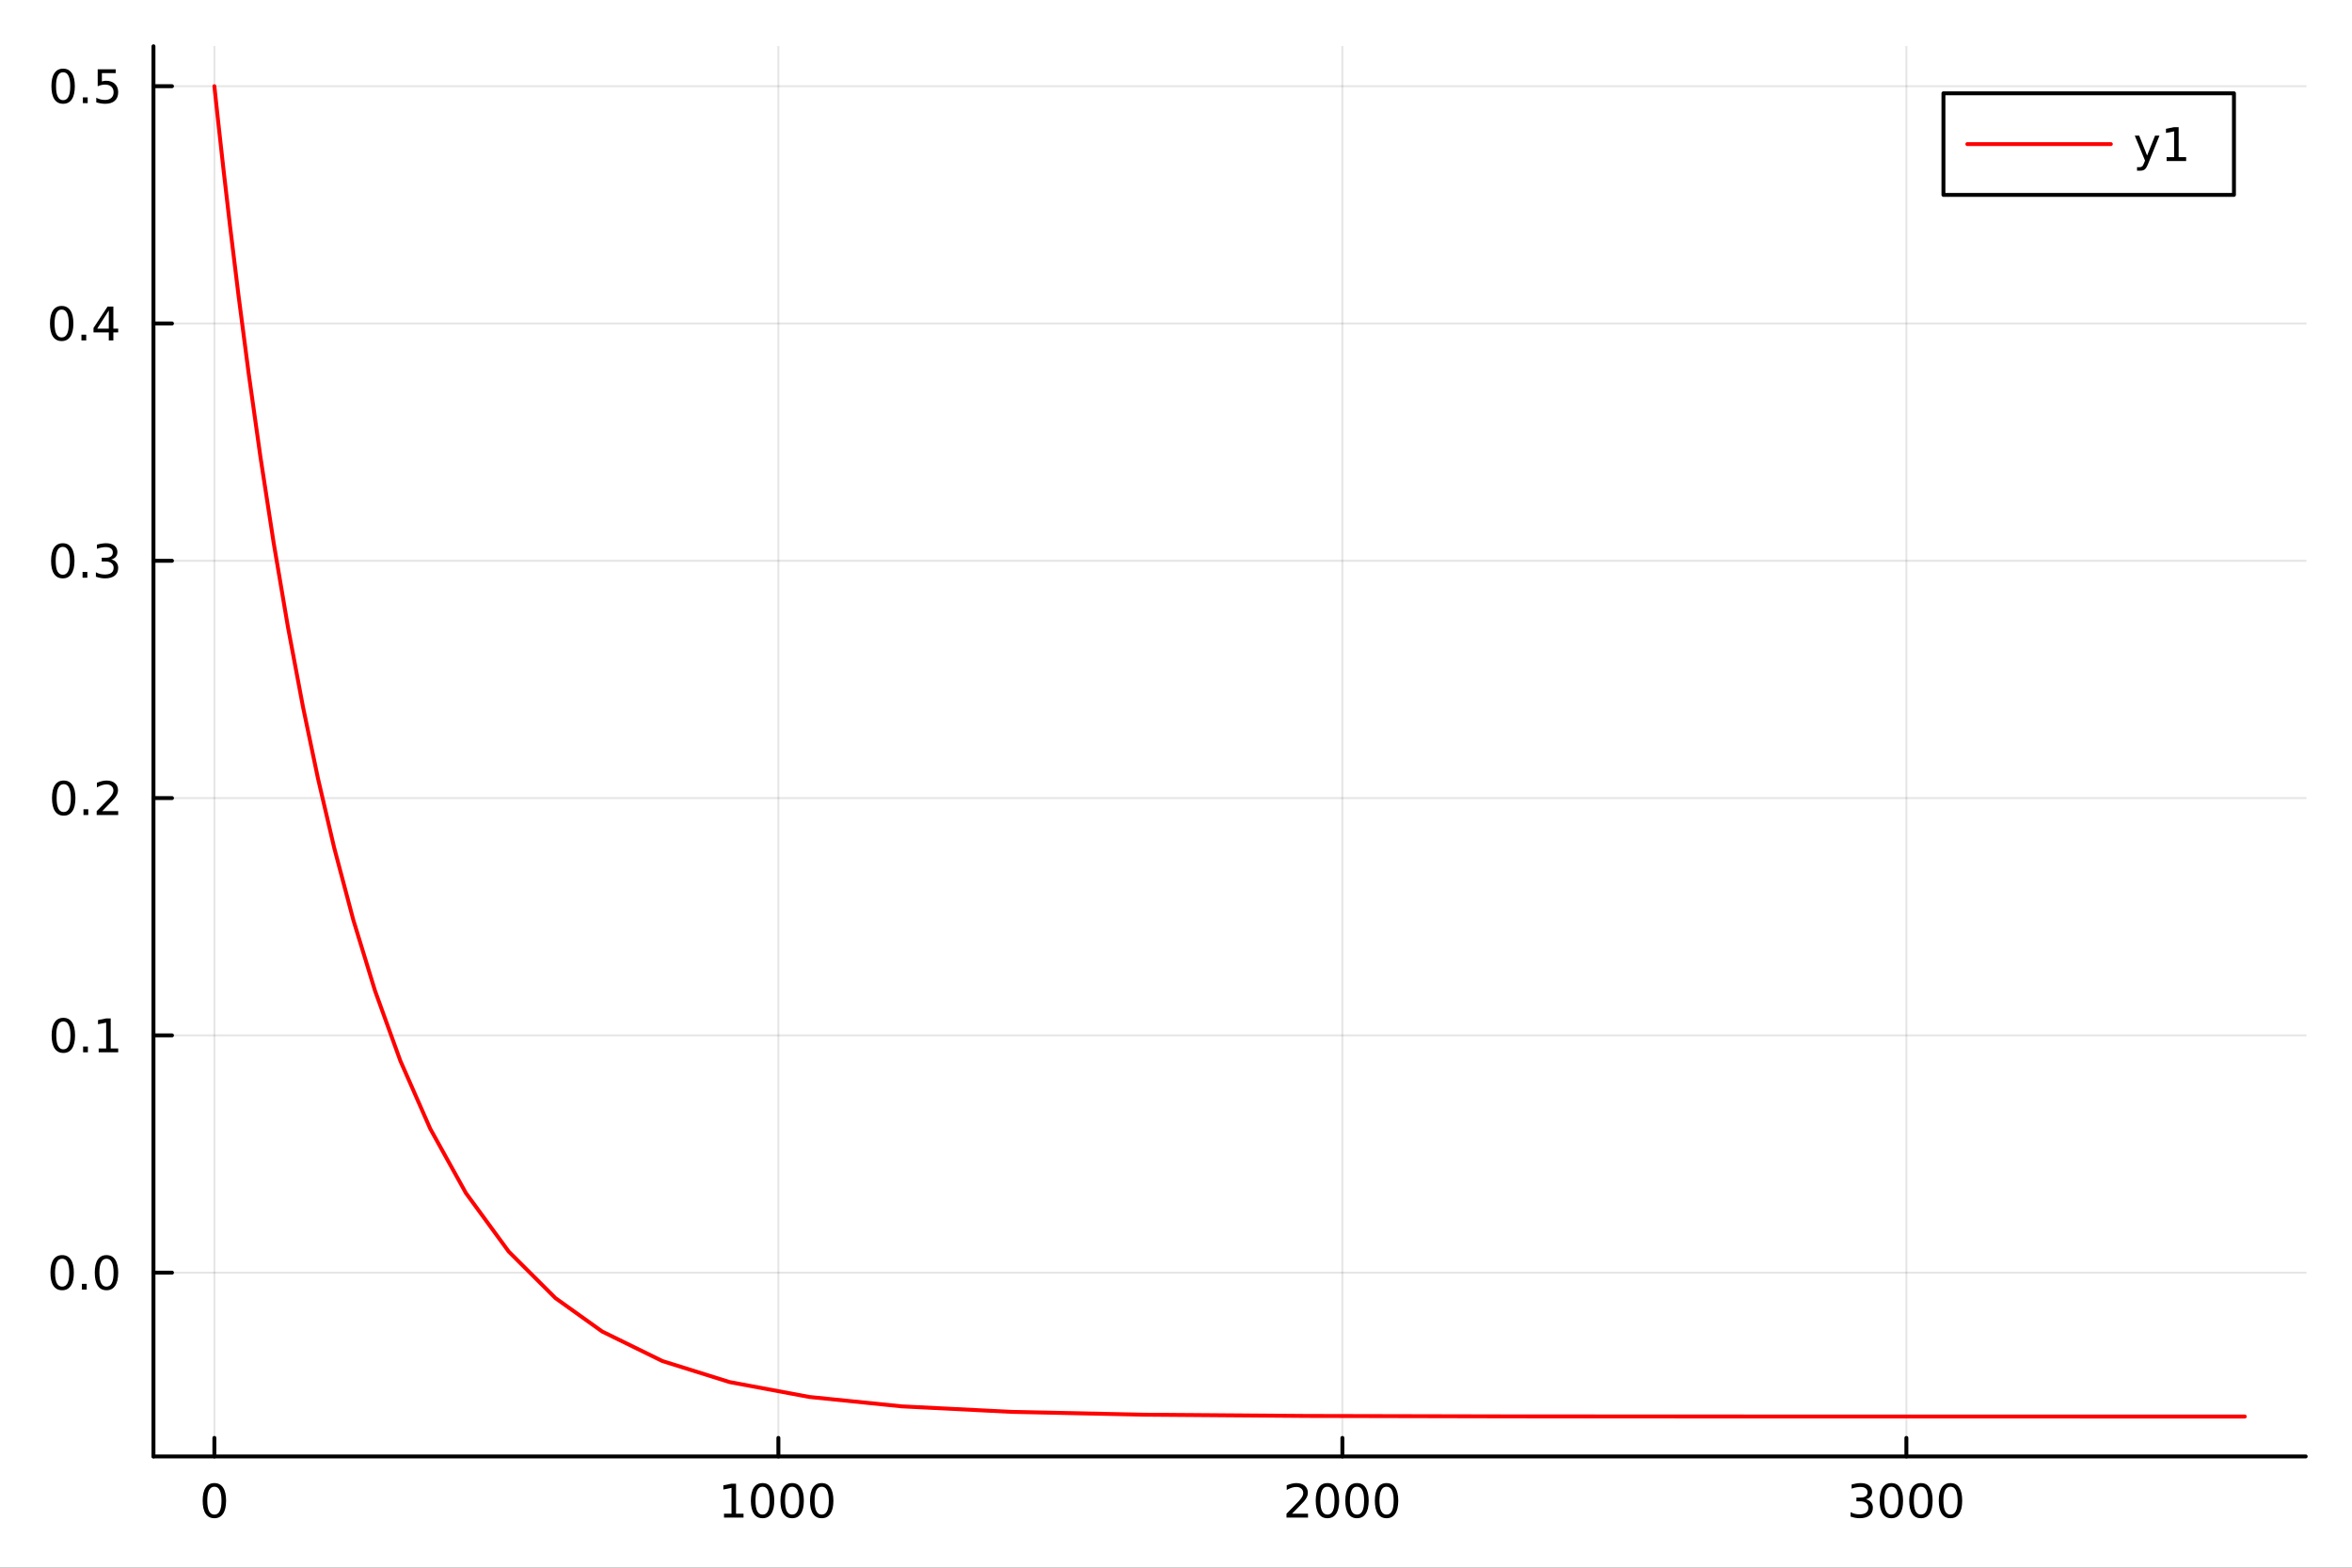 <?xml version="1.0" encoding="utf-8"?>
<svg xmlns="http://www.w3.org/2000/svg" xmlns:xlink="http://www.w3.org/1999/xlink" width="600" height="400" viewBox="0 0 2400 1600">
<rect x="0" y="0" width="2400" height="1600" fill="#333333" stroke="none"/>
<defs>
  <clipPath id="clip490">
    <rect x="0" y="0" width="2400" height="1600"/>
  </clipPath>
</defs>
<path clip-path="url(#clip490)" d="
M0 1600 L2400 1600 L2400 0 L0 0  Z
  " fill="#ffffff" fill-rule="evenodd" fill-opacity="1"/>
<defs>
  <clipPath id="clip491">
    <rect x="480" y="0" width="1681" height="1600"/>
  </clipPath>
</defs>
<path clip-path="url(#clip490)" d="
M156.598 1486.45 L2352.76 1486.45 L2352.76 47.244 L156.598 47.244  Z
  " fill="#ffffff" fill-rule="evenodd" fill-opacity="1"/>
<defs>
  <clipPath id="clip492">
    <rect x="156" y="47" width="2197" height="1440"/>
  </clipPath>
</defs>
<polyline clip-path="url(#clip492)" style="stroke:#000000; stroke-linecap:round; stroke-linejoin:round; stroke-width:2; stroke-opacity:0.1; fill:none" points="
  218.754,1486.45 218.754,47.244 
  "/>
<polyline clip-path="url(#clip492)" style="stroke:#000000; stroke-linecap:round; stroke-linejoin:round; stroke-width:2; stroke-opacity:0.1; fill:none" points="
  794.267,1486.45 794.267,47.244 
  "/>
<polyline clip-path="url(#clip492)" style="stroke:#000000; stroke-linecap:round; stroke-linejoin:round; stroke-width:2; stroke-opacity:0.1; fill:none" points="
  1369.78,1486.45 1369.78,47.244 
  "/>
<polyline clip-path="url(#clip492)" style="stroke:#000000; stroke-linecap:round; stroke-linejoin:round; stroke-width:2; stroke-opacity:0.1; fill:none" points="
  1945.29,1486.45 1945.29,47.244 
  "/>
<polyline clip-path="url(#clip490)" style="stroke:#000000; stroke-linecap:round; stroke-linejoin:round; stroke-width:4; stroke-opacity:1; fill:none" points="
  156.598,1486.45 2352.76,1486.45 
  "/>
<polyline clip-path="url(#clip490)" style="stroke:#000000; stroke-linecap:round; stroke-linejoin:round; stroke-width:4; stroke-opacity:1; fill:none" points="
  218.754,1486.45 218.754,1467.55 
  "/>
<polyline clip-path="url(#clip490)" style="stroke:#000000; stroke-linecap:round; stroke-linejoin:round; stroke-width:4; stroke-opacity:1; fill:none" points="
  794.267,1486.45 794.267,1467.55 
  "/>
<polyline clip-path="url(#clip490)" style="stroke:#000000; stroke-linecap:round; stroke-linejoin:round; stroke-width:4; stroke-opacity:1; fill:none" points="
  1369.78,1486.45 1369.78,1467.55 
  "/>
<polyline clip-path="url(#clip490)" style="stroke:#000000; stroke-linecap:round; stroke-linejoin:round; stroke-width:4; stroke-opacity:1; fill:none" points="
  1945.29,1486.45 1945.29,1467.55 
  "/>
<path clip-path="url(#clip490)" d="M218.754 1517.37 Q215.143 1517.37 213.314 1520.93 Q211.508 1524.47 211.508 1531.6 Q211.508 1538.71 213.314 1542.27 Q215.143 1545.82 218.754 1545.82 Q222.388 1545.82 224.193 1542.27 Q226.022 1538.71 226.022 1531.6 Q226.022 1524.47 224.193 1520.93 Q222.388 1517.37 218.754 1517.37 M218.754 1513.66 Q224.564 1513.66 227.619 1518.27 Q230.698 1522.85 230.698 1531.6 Q230.698 1540.33 227.619 1544.94 Q224.564 1549.52 218.754 1549.52 Q212.943 1549.52 209.865 1544.94 Q206.809 1540.33 206.809 1531.6 Q206.809 1522.85 209.865 1518.27 Q212.943 1513.66 218.754 1513.66 Z" fill="#000000" fill-rule="evenodd" fill-opacity="1" /><path clip-path="url(#clip490)" d="M738.792 1544.91 L746.431 1544.91 L746.431 1518.55 L738.121 1520.21 L738.121 1515.95 L746.385 1514.29 L751.061 1514.29 L751.061 1544.91 L758.7 1544.91 L758.7 1548.85 L738.792 1548.85 L738.792 1544.91 Z" fill="#000000" fill-rule="evenodd" fill-opacity="1" /><path clip-path="url(#clip490)" d="M778.144 1517.37 Q774.533 1517.37 772.704 1520.93 Q770.899 1524.47 770.899 1531.6 Q770.899 1538.71 772.704 1542.27 Q774.533 1545.82 778.144 1545.82 Q781.778 1545.82 783.584 1542.27 Q785.413 1538.71 785.413 1531.6 Q785.413 1524.47 783.584 1520.93 Q781.778 1517.37 778.144 1517.37 M778.144 1513.66 Q783.954 1513.66 787.01 1518.27 Q790.088 1522.85 790.088 1531.6 Q790.088 1540.33 787.01 1544.94 Q783.954 1549.52 778.144 1549.52 Q772.334 1549.52 769.255 1544.94 Q766.2 1540.33 766.2 1531.6 Q766.2 1522.85 769.255 1518.27 Q772.334 1513.66 778.144 1513.66 Z" fill="#000000" fill-rule="evenodd" fill-opacity="1" /><path clip-path="url(#clip490)" d="M808.306 1517.37 Q804.695 1517.37 802.866 1520.93 Q801.061 1524.47 801.061 1531.6 Q801.061 1538.71 802.866 1542.27 Q804.695 1545.82 808.306 1545.82 Q811.94 1545.82 813.746 1542.27 Q815.574 1538.71 815.574 1531.6 Q815.574 1524.47 813.746 1520.93 Q811.94 1517.37 808.306 1517.37 M808.306 1513.66 Q814.116 1513.66 817.172 1518.27 Q820.25 1522.85 820.25 1531.6 Q820.25 1540.33 817.172 1544.94 Q814.116 1549.52 808.306 1549.52 Q802.496 1549.52 799.417 1544.94 Q796.362 1540.33 796.362 1531.6 Q796.362 1522.85 799.417 1518.27 Q802.496 1513.66 808.306 1513.66 Z" fill="#000000" fill-rule="evenodd" fill-opacity="1" /><path clip-path="url(#clip490)" d="M838.468 1517.37 Q834.857 1517.37 833.028 1520.93 Q831.222 1524.47 831.222 1531.6 Q831.222 1538.71 833.028 1542.27 Q834.857 1545.82 838.468 1545.82 Q842.102 1545.82 843.908 1542.27 Q845.736 1538.71 845.736 1531.6 Q845.736 1524.47 843.908 1520.93 Q842.102 1517.37 838.468 1517.37 M838.468 1513.66 Q844.278 1513.66 847.334 1518.27 Q850.412 1522.85 850.412 1531.6 Q850.412 1540.33 847.334 1544.94 Q844.278 1549.52 838.468 1549.52 Q832.658 1549.52 829.579 1544.94 Q826.523 1540.33 826.523 1531.6 Q826.523 1522.85 829.579 1518.27 Q832.658 1513.66 838.468 1513.66 Z" fill="#000000" fill-rule="evenodd" fill-opacity="1" /><path clip-path="url(#clip490)" d="M1318.39 1544.91 L1334.71 1544.91 L1334.71 1548.85 L1312.77 1548.85 L1312.77 1544.91 Q1315.43 1542.16 1320.01 1537.53 Q1324.62 1532.88 1325.8 1531.53 Q1328.04 1529.01 1328.92 1527.27 Q1329.83 1525.51 1329.83 1523.82 Q1329.83 1521.07 1327.88 1519.33 Q1325.96 1517.6 1322.86 1517.6 Q1320.66 1517.6 1318.21 1518.36 Q1315.78 1519.13 1313 1520.68 L1313 1515.95 Q1315.82 1514.82 1318.28 1514.24 Q1320.73 1513.66 1322.77 1513.66 Q1328.14 1513.66 1331.33 1516.35 Q1334.53 1519.03 1334.53 1523.52 Q1334.53 1525.65 1333.72 1527.57 Q1332.93 1529.47 1330.82 1532.07 Q1330.24 1532.74 1327.14 1535.95 Q1324.04 1539.15 1318.39 1544.91 Z" fill="#000000" fill-rule="evenodd" fill-opacity="1" /><path clip-path="url(#clip490)" d="M1354.53 1517.37 Q1350.91 1517.37 1349.09 1520.93 Q1347.28 1524.47 1347.28 1531.6 Q1347.28 1538.71 1349.09 1542.27 Q1350.91 1545.82 1354.53 1545.82 Q1358.16 1545.82 1359.96 1542.27 Q1361.79 1538.71 1361.79 1531.6 Q1361.79 1524.47 1359.96 1520.93 Q1358.16 1517.37 1354.53 1517.37 M1354.53 1513.66 Q1360.34 1513.66 1363.39 1518.27 Q1366.47 1522.85 1366.47 1531.6 Q1366.47 1540.33 1363.39 1544.94 Q1360.34 1549.52 1354.53 1549.52 Q1348.71 1549.52 1345.64 1544.94 Q1342.58 1540.33 1342.58 1531.6 Q1342.58 1522.85 1345.64 1518.27 Q1348.71 1513.66 1354.53 1513.66 Z" fill="#000000" fill-rule="evenodd" fill-opacity="1" /><path clip-path="url(#clip490)" d="M1384.69 1517.37 Q1381.08 1517.37 1379.25 1520.93 Q1377.44 1524.47 1377.44 1531.6 Q1377.44 1538.71 1379.25 1542.27 Q1381.08 1545.82 1384.69 1545.82 Q1388.32 1545.82 1390.13 1542.27 Q1391.96 1538.71 1391.96 1531.6 Q1391.96 1524.47 1390.13 1520.93 Q1388.32 1517.37 1384.69 1517.37 M1384.69 1513.66 Q1390.5 1513.66 1393.55 1518.27 Q1396.63 1522.85 1396.63 1531.6 Q1396.63 1540.33 1393.55 1544.94 Q1390.5 1549.52 1384.69 1549.52 Q1378.88 1549.52 1375.8 1544.94 Q1372.74 1540.33 1372.74 1531.6 Q1372.74 1522.85 1375.8 1518.27 Q1378.88 1513.66 1384.69 1513.66 Z" fill="#000000" fill-rule="evenodd" fill-opacity="1" /><path clip-path="url(#clip490)" d="M1414.85 1517.37 Q1411.24 1517.37 1409.41 1520.93 Q1407.6 1524.47 1407.6 1531.6 Q1407.6 1538.71 1409.41 1542.27 Q1411.24 1545.82 1414.85 1545.82 Q1418.48 1545.82 1420.29 1542.27 Q1422.12 1538.71 1422.12 1531.6 Q1422.12 1524.47 1420.29 1520.93 Q1418.48 1517.37 1414.85 1517.37 M1414.85 1513.66 Q1420.66 1513.66 1423.71 1518.27 Q1426.79 1522.85 1426.79 1531.6 Q1426.79 1540.33 1423.71 1544.94 Q1420.66 1549.52 1414.85 1549.52 Q1409.04 1549.52 1405.96 1544.94 Q1402.9 1540.33 1402.9 1531.6 Q1402.9 1522.85 1405.96 1518.27 Q1409.04 1513.66 1414.85 1513.66 Z" fill="#000000" fill-rule="evenodd" fill-opacity="1" /><path clip-path="url(#clip490)" d="M1903.97 1530.21 Q1907.33 1530.93 1909.2 1533.2 Q1911.1 1535.47 1911.1 1538.8 Q1911.1 1543.92 1907.58 1546.72 Q1904.07 1549.52 1897.58 1549.52 Q1895.41 1549.52 1893.09 1549.08 Q1890.8 1548.66 1888.35 1547.81 L1888.35 1543.29 Q1890.29 1544.43 1892.61 1545.01 Q1894.92 1545.58 1897.45 1545.58 Q1901.84 1545.58 1904.14 1543.85 Q1906.45 1542.11 1906.45 1538.8 Q1906.45 1535.75 1904.3 1534.03 Q1902.17 1532.3 1898.35 1532.3 L1894.32 1532.3 L1894.32 1528.45 L1898.53 1528.45 Q1901.98 1528.45 1903.81 1527.09 Q1905.64 1525.7 1905.64 1523.11 Q1905.64 1520.45 1903.74 1519.03 Q1901.87 1517.6 1898.35 1517.6 Q1896.43 1517.6 1894.23 1518.01 Q1892.03 1518.43 1889.39 1519.31 L1889.39 1515.14 Q1892.05 1514.4 1894.37 1514.03 Q1896.7 1513.66 1898.77 1513.66 Q1904.09 1513.66 1907.19 1516.09 Q1910.29 1518.5 1910.29 1522.62 Q1910.29 1525.49 1908.65 1527.48 Q1907.01 1529.45 1903.97 1530.21 Z" fill="#000000" fill-rule="evenodd" fill-opacity="1" /><path clip-path="url(#clip490)" d="M1929.97 1517.37 Q1926.36 1517.37 1924.53 1520.93 Q1922.72 1524.47 1922.72 1531.6 Q1922.72 1538.71 1924.53 1542.27 Q1926.36 1545.82 1929.97 1545.82 Q1933.6 1545.82 1935.41 1542.27 Q1937.24 1538.71 1937.24 1531.6 Q1937.24 1524.47 1935.41 1520.93 Q1933.6 1517.37 1929.97 1517.37 M1929.97 1513.66 Q1935.78 1513.66 1938.83 1518.27 Q1941.91 1522.85 1941.91 1531.6 Q1941.91 1540.33 1938.83 1544.94 Q1935.78 1549.52 1929.97 1549.52 Q1924.16 1549.52 1921.08 1544.94 Q1918.02 1540.33 1918.02 1531.6 Q1918.02 1522.85 1921.08 1518.27 Q1924.16 1513.66 1929.97 1513.66 Z" fill="#000000" fill-rule="evenodd" fill-opacity="1" /><path clip-path="url(#clip490)" d="M1960.13 1517.37 Q1956.52 1517.37 1954.69 1520.93 Q1952.89 1524.47 1952.89 1531.6 Q1952.89 1538.71 1954.69 1542.27 Q1956.52 1545.82 1960.13 1545.82 Q1963.76 1545.82 1965.57 1542.27 Q1967.4 1538.71 1967.4 1531.6 Q1967.4 1524.47 1965.57 1520.93 Q1963.76 1517.37 1960.13 1517.37 M1960.13 1513.66 Q1965.94 1513.66 1969 1518.27 Q1972.07 1522.85 1972.07 1531.6 Q1972.07 1540.33 1969 1544.94 Q1965.94 1549.52 1960.13 1549.52 Q1954.32 1549.52 1951.24 1544.94 Q1948.19 1540.33 1948.19 1531.6 Q1948.19 1522.85 1951.24 1518.27 Q1954.32 1513.66 1960.13 1513.66 Z" fill="#000000" fill-rule="evenodd" fill-opacity="1" /><path clip-path="url(#clip490)" d="M1990.29 1517.37 Q1986.68 1517.37 1984.85 1520.93 Q1983.05 1524.47 1983.05 1531.6 Q1983.05 1538.71 1984.85 1542.27 Q1986.68 1545.82 1990.29 1545.82 Q1993.93 1545.82 1995.73 1542.27 Q1997.56 1538.71 1997.56 1531.6 Q1997.56 1524.47 1995.73 1520.93 Q1993.93 1517.37 1990.29 1517.37 M1990.29 1513.66 Q1996.1 1513.66 1999.16 1518.27 Q2002.24 1522.85 2002.24 1531.6 Q2002.24 1540.33 1999.16 1544.94 Q1996.1 1549.52 1990.29 1549.52 Q1984.48 1549.52 1981.4 1544.94 Q1978.35 1540.33 1978.35 1531.6 Q1978.35 1522.85 1981.4 1518.27 Q1984.48 1513.66 1990.29 1513.66 Z" fill="#000000" fill-rule="evenodd" fill-opacity="1" /><polyline clip-path="url(#clip492)" style="stroke:#000000; stroke-linecap:round; stroke-linejoin:round; stroke-width:2; stroke-opacity:0.1; fill:none" points="
  156.598,1298.89 2352.76,1298.89 
  "/>
<polyline clip-path="url(#clip492)" style="stroke:#000000; stroke-linecap:round; stroke-linejoin:round; stroke-width:2; stroke-opacity:0.1; fill:none" points="
  156.598,1056.71 2352.76,1056.71 
  "/>
<polyline clip-path="url(#clip492)" style="stroke:#000000; stroke-linecap:round; stroke-linejoin:round; stroke-width:2; stroke-opacity:0.1; fill:none" points="
  156.598,814.525 2352.76,814.525 
  "/>
<polyline clip-path="url(#clip492)" style="stroke:#000000; stroke-linecap:round; stroke-linejoin:round; stroke-width:2; stroke-opacity:0.1; fill:none" points="
  156.598,572.342 2352.76,572.342 
  "/>
<polyline clip-path="url(#clip492)" style="stroke:#000000; stroke-linecap:round; stroke-linejoin:round; stroke-width:2; stroke-opacity:0.1; fill:none" points="
  156.598,330.159 2352.76,330.159 
  "/>
<polyline clip-path="url(#clip492)" style="stroke:#000000; stroke-linecap:round; stroke-linejoin:round; stroke-width:2; stroke-opacity:0.1; fill:none" points="
  156.598,87.976 2352.76,87.976 
  "/>
<polyline clip-path="url(#clip490)" style="stroke:#000000; stroke-linecap:round; stroke-linejoin:round; stroke-width:4; stroke-opacity:1; fill:none" points="
  156.598,1486.45 156.598,47.244 
  "/>
<polyline clip-path="url(#clip490)" style="stroke:#000000; stroke-linecap:round; stroke-linejoin:round; stroke-width:4; stroke-opacity:1; fill:none" points="
  156.598,1298.89 175.496,1298.89 
  "/>
<polyline clip-path="url(#clip490)" style="stroke:#000000; stroke-linecap:round; stroke-linejoin:round; stroke-width:4; stroke-opacity:1; fill:none" points="
  156.598,1056.71 175.496,1056.71 
  "/>
<polyline clip-path="url(#clip490)" style="stroke:#000000; stroke-linecap:round; stroke-linejoin:round; stroke-width:4; stroke-opacity:1; fill:none" points="
  156.598,814.525 175.496,814.525 
  "/>
<polyline clip-path="url(#clip490)" style="stroke:#000000; stroke-linecap:round; stroke-linejoin:round; stroke-width:4; stroke-opacity:1; fill:none" points="
  156.598,572.342 175.496,572.342 
  "/>
<polyline clip-path="url(#clip490)" style="stroke:#000000; stroke-linecap:round; stroke-linejoin:round; stroke-width:4; stroke-opacity:1; fill:none" points="
  156.598,330.159 175.496,330.159 
  "/>
<polyline clip-path="url(#clip490)" style="stroke:#000000; stroke-linecap:round; stroke-linejoin:round; stroke-width:4; stroke-opacity:1; fill:none" points="
  156.598,87.976 175.496,87.976 
  "/>
<path clip-path="url(#clip490)" d="M63.423 1284.69 Q59.812 1284.69 57.983 1288.25 Q56.177 1291.8 56.177 1298.93 Q56.177 1306.03 57.983 1309.6 Q59.812 1313.14 63.423 1313.14 Q67.057 1313.14 68.862 1309.6 Q70.691 1306.03 70.691 1298.93 Q70.691 1291.8 68.862 1288.25 Q67.057 1284.69 63.423 1284.69 M63.423 1280.99 Q69.233 1280.99 72.288 1285.59 Q75.367 1290.18 75.367 1298.93 Q75.367 1307.65 72.288 1312.26 Q69.233 1316.84 63.423 1316.84 Q57.612 1316.84 54.534 1312.26 Q51.478 1307.65 51.478 1298.93 Q51.478 1290.18 54.534 1285.59 Q57.612 1280.99 63.423 1280.99 Z" fill="#000000" fill-rule="evenodd" fill-opacity="1" /><path clip-path="url(#clip490)" d="M83.585 1310.29 L88.469 1310.29 L88.469 1316.17 L83.585 1316.17 L83.585 1310.29 Z" fill="#000000" fill-rule="evenodd" fill-opacity="1" /><path clip-path="url(#clip490)" d="M108.654 1284.69 Q105.043 1284.69 103.214 1288.25 Q101.409 1291.8 101.409 1298.93 Q101.409 1306.03 103.214 1309.6 Q105.043 1313.14 108.654 1313.14 Q112.288 1313.14 114.094 1309.6 Q115.922 1306.03 115.922 1298.93 Q115.922 1291.8 114.094 1288.25 Q112.288 1284.69 108.654 1284.69 M108.654 1280.99 Q114.464 1280.99 117.52 1285.59 Q120.598 1290.18 120.598 1298.93 Q120.598 1307.65 117.52 1312.26 Q114.464 1316.84 108.654 1316.84 Q102.844 1316.84 99.765 1312.26 Q96.71 1307.65 96.71 1298.93 Q96.71 1290.18 99.765 1285.59 Q102.844 1280.99 108.654 1280.99 Z" fill="#000000" fill-rule="evenodd" fill-opacity="1" /><path clip-path="url(#clip490)" d="M64.65 1042.51 Q61.038 1042.51 59.21 1046.07 Q57.404 1049.61 57.404 1056.74 Q57.404 1063.85 59.21 1067.41 Q61.038 1070.96 64.65 1070.96 Q68.284 1070.96 70.089 1067.41 Q71.918 1063.85 71.918 1056.74 Q71.918 1049.61 70.089 1046.07 Q68.284 1042.51 64.65 1042.51 M64.65 1038.8 Q70.46 1038.8 73.515 1043.41 Q76.594 1047.99 76.594 1056.74 Q76.594 1065.47 73.515 1070.08 Q70.46 1074.66 64.65 1074.66 Q58.839 1074.66 55.761 1070.08 Q52.705 1065.47 52.705 1056.74 Q52.705 1047.99 55.761 1043.41 Q58.839 1038.8 64.65 1038.8 Z" fill="#000000" fill-rule="evenodd" fill-opacity="1" /><path clip-path="url(#clip490)" d="M84.811 1068.11 L89.696 1068.11 L89.696 1073.99 L84.811 1073.99 L84.811 1068.11 Z" fill="#000000" fill-rule="evenodd" fill-opacity="1" /><path clip-path="url(#clip490)" d="M100.691 1070.05 L108.33 1070.05 L108.33 1043.69 L100.02 1045.35 L100.02 1041.09 L108.283 1039.43 L112.959 1039.43 L112.959 1070.05 L120.598 1070.05 L120.598 1073.99 L100.691 1073.99 L100.691 1070.05 Z" fill="#000000" fill-rule="evenodd" fill-opacity="1" /><path clip-path="url(#clip490)" d="M65.02 800.323 Q61.409 800.323 59.58 803.888 Q57.775 807.43 57.775 814.559 Q57.775 821.666 59.58 825.231 Q61.409 828.772 65.02 828.772 Q68.654 828.772 70.46 825.231 Q72.288 821.666 72.288 814.559 Q72.288 807.43 70.46 803.888 Q68.654 800.323 65.02 800.323 M65.02 796.62 Q70.83 796.62 73.885 801.226 Q76.964 805.81 76.964 814.559 Q76.964 823.286 73.885 827.893 Q70.83 832.476 65.02 832.476 Q59.21 832.476 56.131 827.893 Q53.075 823.286 53.075 814.559 Q53.075 805.81 56.131 801.226 Q59.21 796.62 65.02 796.62 Z" fill="#000000" fill-rule="evenodd" fill-opacity="1" /><path clip-path="url(#clip490)" d="M85.182 825.925 L90.066 825.925 L90.066 831.805 L85.182 831.805 L85.182 825.925 Z" fill="#000000" fill-rule="evenodd" fill-opacity="1" /><path clip-path="url(#clip490)" d="M104.279 827.87 L120.598 827.87 L120.598 831.805 L98.654 831.805 L98.654 827.87 Q101.316 825.115 105.899 820.485 Q110.506 815.833 111.686 814.49 Q113.932 811.967 114.811 810.231 Q115.714 808.472 115.714 806.782 Q115.714 804.027 113.77 802.291 Q111.848 800.555 108.746 800.555 Q106.547 800.555 104.094 801.319 Q101.663 802.083 98.885 803.634 L98.885 798.911 Q101.709 797.777 104.163 797.198 Q106.617 796.62 108.654 796.62 Q114.024 796.62 117.219 799.305 Q120.413 801.99 120.413 806.481 Q120.413 808.61 119.603 810.532 Q118.816 812.43 116.709 815.022 Q116.131 815.694 113.029 818.911 Q109.927 822.106 104.279 827.87 Z" fill="#000000" fill-rule="evenodd" fill-opacity="1" /><path clip-path="url(#clip490)" d="M64.071 558.141 Q60.46 558.141 58.631 561.705 Q56.825 565.247 56.825 572.377 Q56.825 579.483 58.631 583.048 Q60.46 586.59 64.071 586.59 Q67.705 586.59 69.51 583.048 Q71.339 579.483 71.339 572.377 Q71.339 565.247 69.51 561.705 Q67.705 558.141 64.071 558.141 M64.071 554.437 Q69.881 554.437 72.936 559.043 Q76.015 563.627 76.015 572.377 Q76.015 581.103 72.936 585.71 Q69.881 590.293 64.071 590.293 Q58.261 590.293 55.182 585.71 Q52.126 581.103 52.126 572.377 Q52.126 563.627 55.182 559.043 Q58.261 554.437 64.071 554.437 Z" fill="#000000" fill-rule="evenodd" fill-opacity="1" /><path clip-path="url(#clip490)" d="M84.233 583.742 L89.117 583.742 L89.117 589.622 L84.233 589.622 L84.233 583.742 Z" fill="#000000" fill-rule="evenodd" fill-opacity="1" /><path clip-path="url(#clip490)" d="M113.469 570.988 Q116.825 571.705 118.7 573.974 Q120.598 576.242 120.598 579.576 Q120.598 584.691 117.08 587.492 Q113.561 590.293 107.08 590.293 Q104.904 590.293 102.589 589.853 Q100.297 589.437 97.844 588.58 L97.844 584.066 Q99.788 585.201 102.103 585.779 Q104.418 586.358 106.941 586.358 Q111.339 586.358 113.631 584.622 Q115.945 582.886 115.945 579.576 Q115.945 576.52 113.793 574.807 Q111.663 573.071 107.844 573.071 L103.816 573.071 L103.816 569.229 L108.029 569.229 Q111.478 569.229 113.307 567.863 Q115.135 566.474 115.135 563.881 Q115.135 561.219 113.237 559.807 Q111.362 558.372 107.844 558.372 Q105.922 558.372 103.723 558.789 Q101.524 559.205 98.885 560.085 L98.885 555.918 Q101.547 555.178 103.862 554.807 Q106.2 554.437 108.26 554.437 Q113.584 554.437 116.686 556.867 Q119.788 559.275 119.788 563.395 Q119.788 566.266 118.145 568.256 Q116.501 570.224 113.469 570.988 Z" fill="#000000" fill-rule="evenodd" fill-opacity="1" /><path clip-path="url(#clip490)" d="M62.937 315.958 Q59.325 315.958 57.497 319.523 Q55.691 323.064 55.691 330.194 Q55.691 337.3 57.497 340.865 Q59.325 344.407 62.937 344.407 Q66.571 344.407 68.376 340.865 Q70.205 337.3 70.205 330.194 Q70.205 323.064 68.376 319.523 Q66.571 315.958 62.937 315.958 M62.937 312.254 Q68.747 312.254 71.802 316.861 Q74.881 321.444 74.881 330.194 Q74.881 338.921 71.802 343.527 Q68.747 348.11 62.937 348.11 Q57.126 348.11 54.048 343.527 Q50.992 338.921 50.992 330.194 Q50.992 321.444 54.048 316.861 Q57.126 312.254 62.937 312.254 Z" fill="#000000" fill-rule="evenodd" fill-opacity="1" /><path clip-path="url(#clip490)" d="M83.098 341.56 L87.983 341.56 L87.983 347.439 L83.098 347.439 L83.098 341.56 Z" fill="#000000" fill-rule="evenodd" fill-opacity="1" /><path clip-path="url(#clip490)" d="M111.015 316.953 L99.21 335.402 L111.015 335.402 L111.015 316.953 M109.788 312.879 L115.668 312.879 L115.668 335.402 L120.598 335.402 L120.598 339.291 L115.668 339.291 L115.668 347.439 L111.015 347.439 L111.015 339.291 L95.413 339.291 L95.413 334.777 L109.788 312.879 Z" fill="#000000" fill-rule="evenodd" fill-opacity="1" /><path clip-path="url(#clip490)" d="M64.418 73.775 Q60.807 73.775 58.978 77.34 Q57.173 80.881 57.173 88.011 Q57.173 95.117 58.978 98.682 Q60.807 102.224 64.418 102.224 Q68.052 102.224 69.858 98.682 Q71.686 95.117 71.686 88.011 Q71.686 80.881 69.858 77.34 Q68.052 73.775 64.418 73.775 M64.418 70.071 Q70.228 70.071 73.284 74.678 Q76.362 79.261 76.362 88.011 Q76.362 96.738 73.284 101.344 Q70.228 105.928 64.418 105.928 Q58.608 105.928 55.529 101.344 Q52.474 96.738 52.474 88.011 Q52.474 79.261 55.529 74.678 Q58.608 70.071 64.418 70.071 Z" fill="#000000" fill-rule="evenodd" fill-opacity="1" /><path clip-path="url(#clip490)" d="M84.58 99.377 L89.464 99.377 L89.464 105.256 L84.58 105.256 L84.58 99.377 Z" fill="#000000" fill-rule="evenodd" fill-opacity="1" /><path clip-path="url(#clip490)" d="M99.696 70.696 L118.052 70.696 L118.052 74.631 L103.978 74.631 L103.978 83.104 Q104.996 82.756 106.015 82.594 Q107.033 82.409 108.052 82.409 Q113.839 82.409 117.219 85.581 Q120.598 88.752 120.598 94.168 Q120.598 99.747 117.126 102.849 Q113.654 105.928 107.334 105.928 Q105.159 105.928 102.89 105.557 Q100.645 105.187 98.237 104.446 L98.237 99.747 Q100.321 100.881 102.543 101.437 Q104.765 101.992 107.242 101.992 Q111.246 101.992 113.584 99.886 Q115.922 97.779 115.922 94.168 Q115.922 90.557 113.584 88.451 Q111.246 86.344 107.242 86.344 Q105.367 86.344 103.492 86.761 Q101.64 87.178 99.696 88.057 L99.696 70.696 Z" fill="#000000" fill-rule="evenodd" fill-opacity="1" /><polyline clip-path="url(#clip492)" style="stroke:#ff0000; stroke-linecap:round; stroke-linejoin:round; stroke-width:4; stroke-opacity:1; fill:none" points="
  218.754,87.976 218.754,87.976 218.754,87.976 218.754,87.977 218.754,87.982 218.76,88.037 218.818,88.58 219.393,93.998 222.586,123.669 228.012,172.596 
  234.659,230.078 243.374,301.531 253.682,380.639 265.734,466.219 279.199,553.734 293.848,640.08 309.166,721.449 324.485,794.6 340.989,865.166 360.537,938.921 
  382.691,1011.25 408.59,1082.82 438.976,1151.91 475.399,1217.62 519.083,1277.35 566.785,1324.86 614.487,1358.97 675.895,1389.1 744.447,1410.56 825.825,1425.75 
  920.286,1435.36 1032.5,1440.97 1167.2,1443.85 1333.26,1445.13 1545.04,1445.58 1829.67,1445.7 2243.92,1445.72 2290.6,1445.72 
  "/>
<path clip-path="url(#clip490)" d="
M1983.1 198.898 L2279.55 198.898 L2279.55 95.218 L1983.1 95.218  Z
  " fill="#ffffff" fill-rule="evenodd" fill-opacity="1"/>
<polyline clip-path="url(#clip490)" style="stroke:#000000; stroke-linecap:round; stroke-linejoin:round; stroke-width:4; stroke-opacity:1; fill:none" points="
  1983.1,198.898 2279.55,198.898 2279.55,95.218 1983.1,95.218 1983.1,198.898 
  "/>
<polyline clip-path="url(#clip490)" style="stroke:#ff0000; stroke-linecap:round; stroke-linejoin:round; stroke-width:4; stroke-opacity:1; fill:none" points="
  2007.5,147.058 2153.92,147.058 
  "/>
<path clip-path="url(#clip490)" d="M2192.16 166.745 Q2190.35 171.375 2188.64 172.787 Q2186.93 174.199 2184.06 174.199 L2180.65 174.199 L2180.65 170.634 L2183.15 170.634 Q2184.91 170.634 2185.89 169.8 Q2186.86 168.967 2188.04 165.865 L2188.8 163.921 L2178.32 138.412 L2182.83 138.412 L2190.93 158.689 L2199.03 138.412 L2203.55 138.412 L2192.16 166.745 Z" fill="#000000" fill-rule="evenodd" fill-opacity="1" /><path clip-path="url(#clip490)" d="M2210.84 160.402 L2218.48 160.402 L2218.48 134.037 L2210.17 135.703 L2210.17 131.444 L2218.43 129.778 L2223.11 129.778 L2223.11 160.402 L2230.75 160.402 L2230.75 164.338 L2210.84 164.338 L2210.84 160.402 Z" fill="#000000" fill-rule="evenodd" fill-opacity="1" /></svg>
